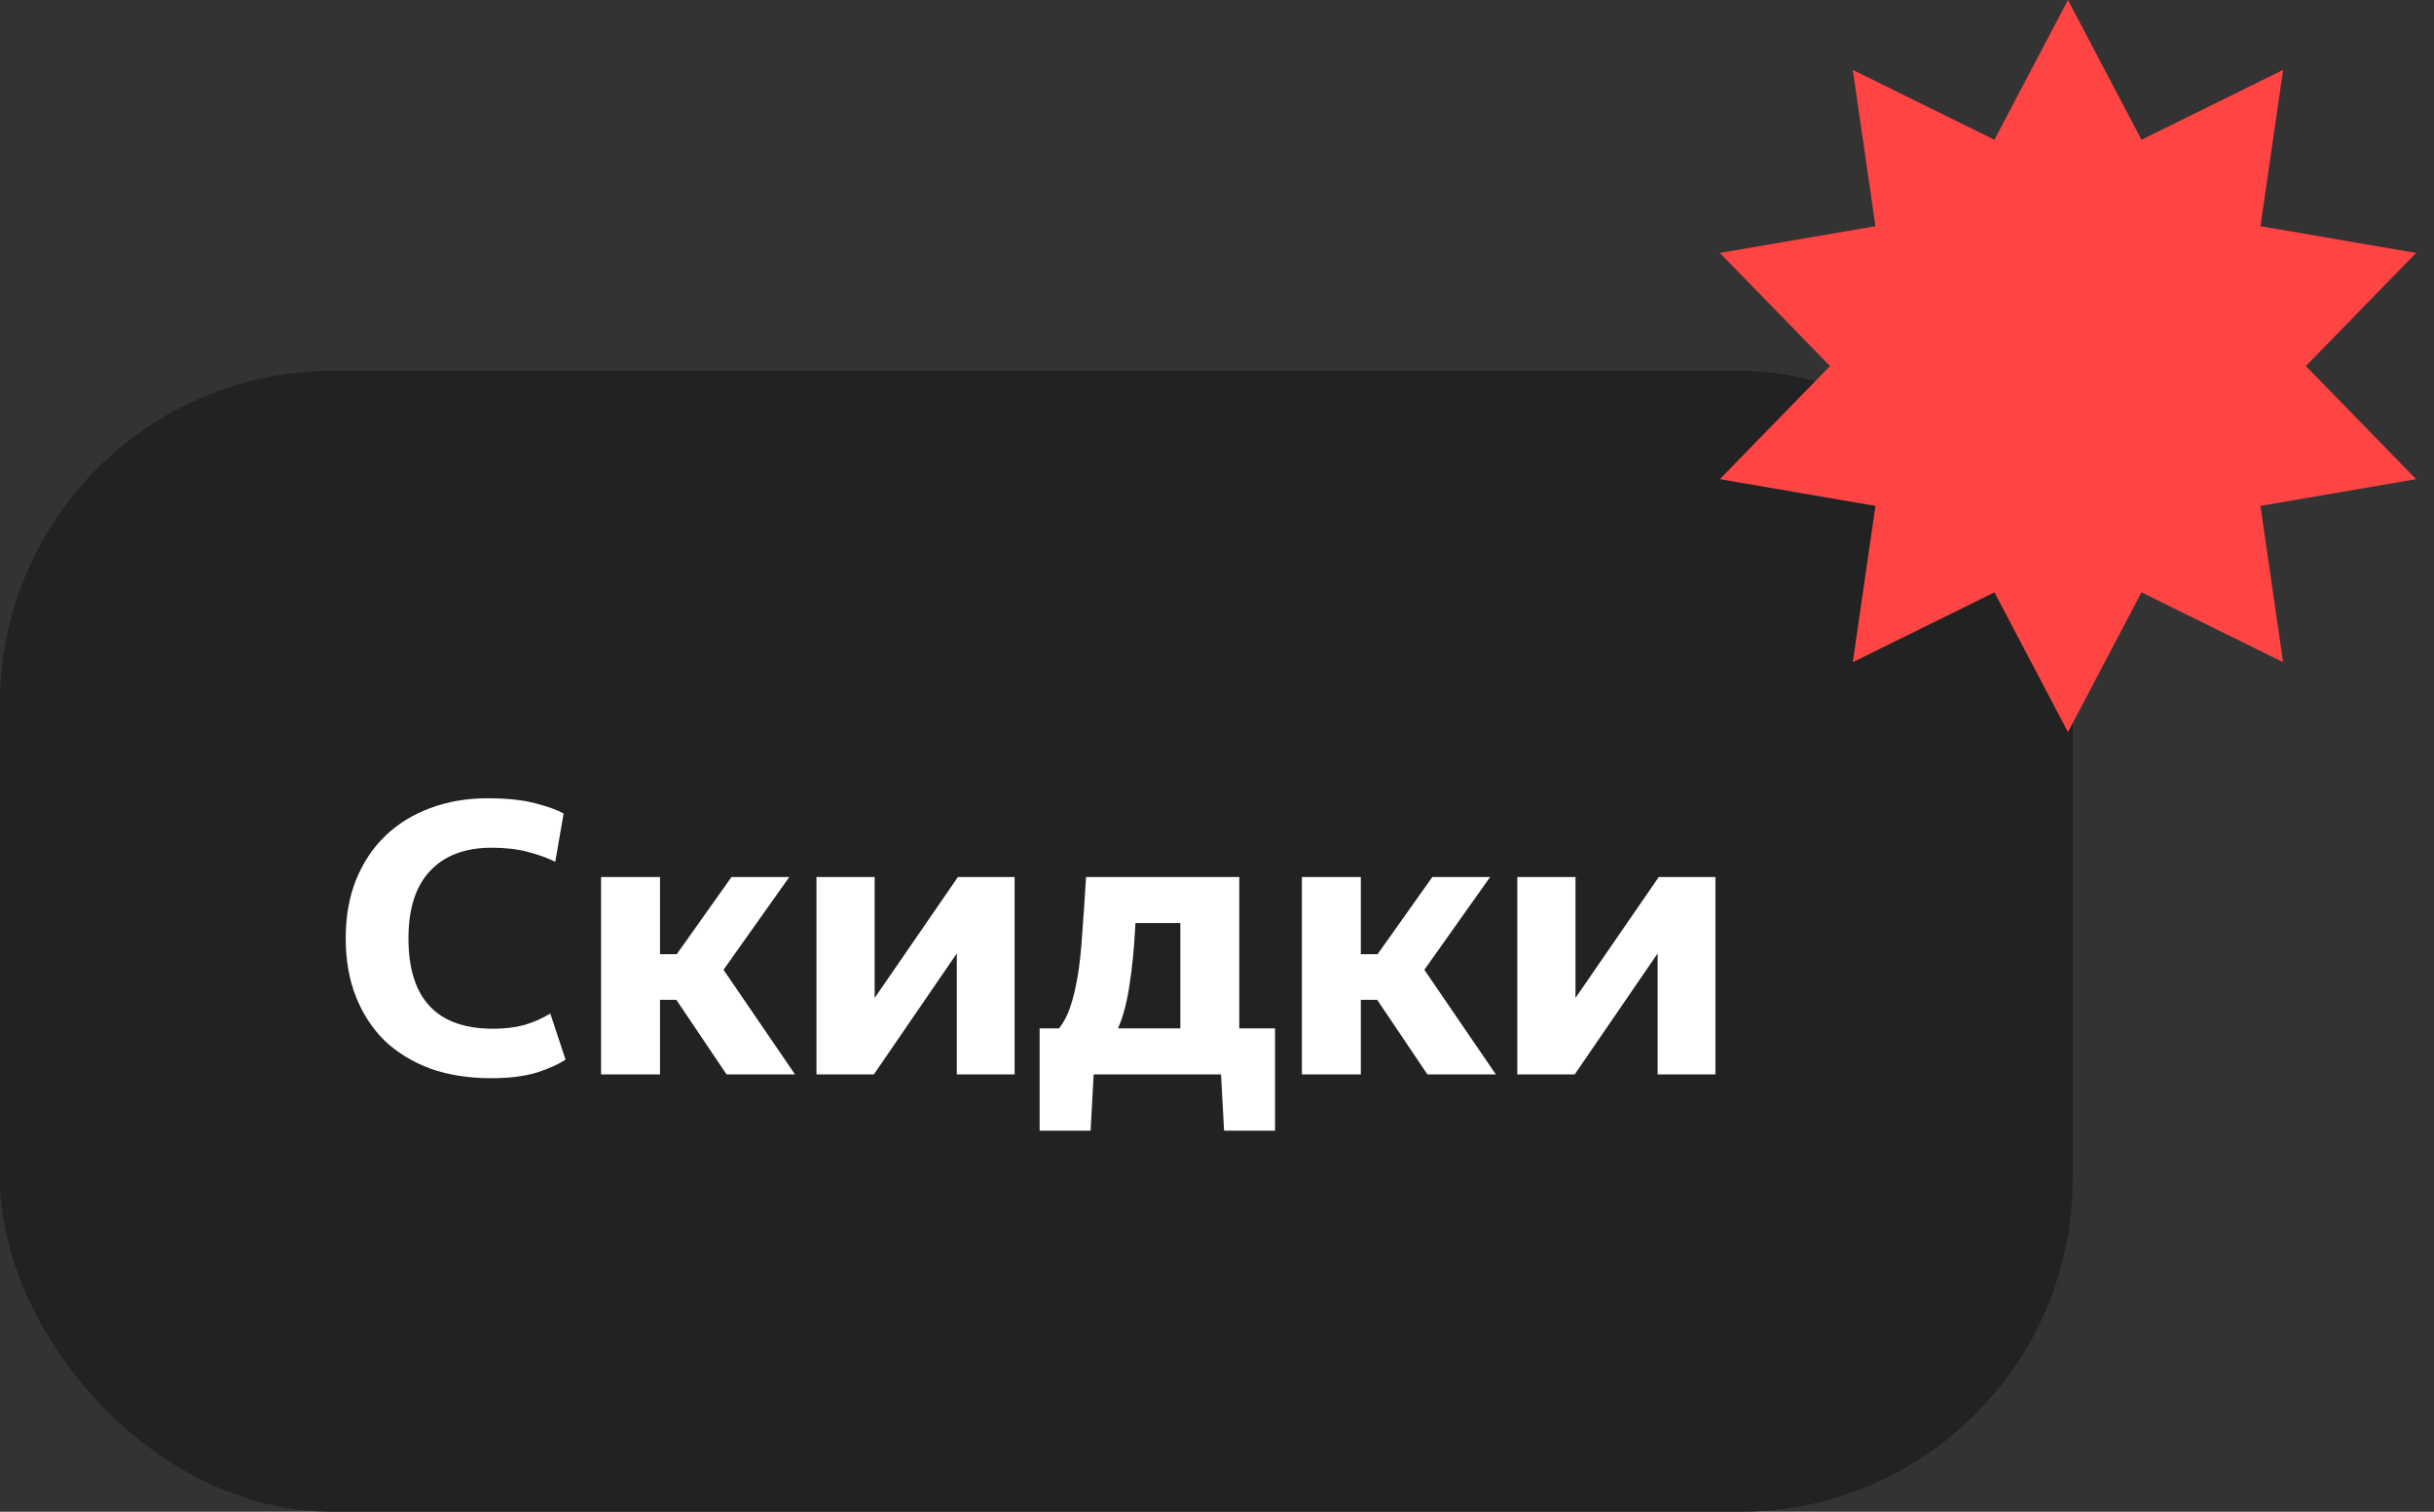 <svg width="256" height="159" viewBox="0 0 256 159" fill="none" xmlns="http://www.w3.org/2000/svg">
<rect x="0" y="0" width="256" height="159" fill="#333333" stroke="none"/>
<rect y="39" width="218" height="120" rx="35" fill="#222222"/>
<path d="M51.64 113.4C49.293 113.4 47.173 113.067 45.28 112.4C43.413 111.707 41.813 110.733 40.48 109.48C39.173 108.2 38.16 106.653 37.44 104.84C36.72 103.027 36.36 100.973 36.36 98.68C36.36 96.413 36.72 94.373 37.44 92.56C38.187 90.72 39.213 89.173 40.52 87.92C41.853 86.64 43.427 85.667 45.24 85C47.08 84.307 49.093 83.96 51.28 83.96C53.28 83.96 54.947 84.133 56.28 84.48C57.613 84.827 58.613 85.187 59.28 85.56L58.4 90.64C57.6 90.24 56.64 89.893 55.52 89.6C54.427 89.307 53.16 89.16 51.72 89.16C48.92 89.16 46.76 89.973 45.24 91.6C43.72 93.2 42.96 95.56 42.96 98.68C42.96 105.027 45.933 108.2 51.88 108.2C53.08 108.2 54.173 108.067 55.16 107.8C56.147 107.507 57.053 107.107 57.88 106.6L59.48 111.44C58.787 111.92 57.787 112.373 56.48 112.8C55.173 113.2 53.56 113.4 51.64 113.4ZM71.137 105.16H69.417V113H63.217V92.24H69.417V100.36H71.177L76.937 92.24H83.017L76.097 102L83.617 113H76.417L71.137 105.16ZM85.873 92.24H91.993V104.96L100.753 92.24H106.713V113H100.633V100.28L91.913 113H85.873V92.24ZM124.145 97.08H119.425C119.292 99.667 119.079 101.867 118.785 103.68C118.519 105.467 118.119 106.96 117.585 108.16H124.145V97.08ZM128.425 113H115.025L114.705 118.92H109.345V108.16H111.385C111.865 107.573 112.252 106.84 112.545 105.96C112.865 105.053 113.132 103.96 113.345 102.68C113.559 101.4 113.719 99.907 113.825 98.2C113.959 96.467 114.092 94.48 114.225 92.24H130.345V108.16H134.105V118.92H128.745L128.425 113ZM144.848 105.16H143.128V113H136.928V92.24H143.128V100.36H144.888L150.648 92.24H156.727L149.808 102L157.328 113H150.128L144.848 105.16ZM159.584 92.24H165.704V104.96L174.464 92.24H180.424V113H174.344V100.28L165.624 113H159.584V92.24Z" fill="white"/>
<path d="M217.5 0L225.233 14.7L240.13 7.353L237.746 23.791L254.116 26.603L242.525 38.5L254.116 50.397L237.746 53.209L240.13 69.647L225.233 62.3L217.5 77L209.767 62.3L194.87 69.647L197.254 53.209L180.884 50.397L192.475 38.5L180.884 26.603L197.254 23.791L194.87 7.353L209.767 14.7L217.5 0Z" fill="#FF4444"/>
</svg>
